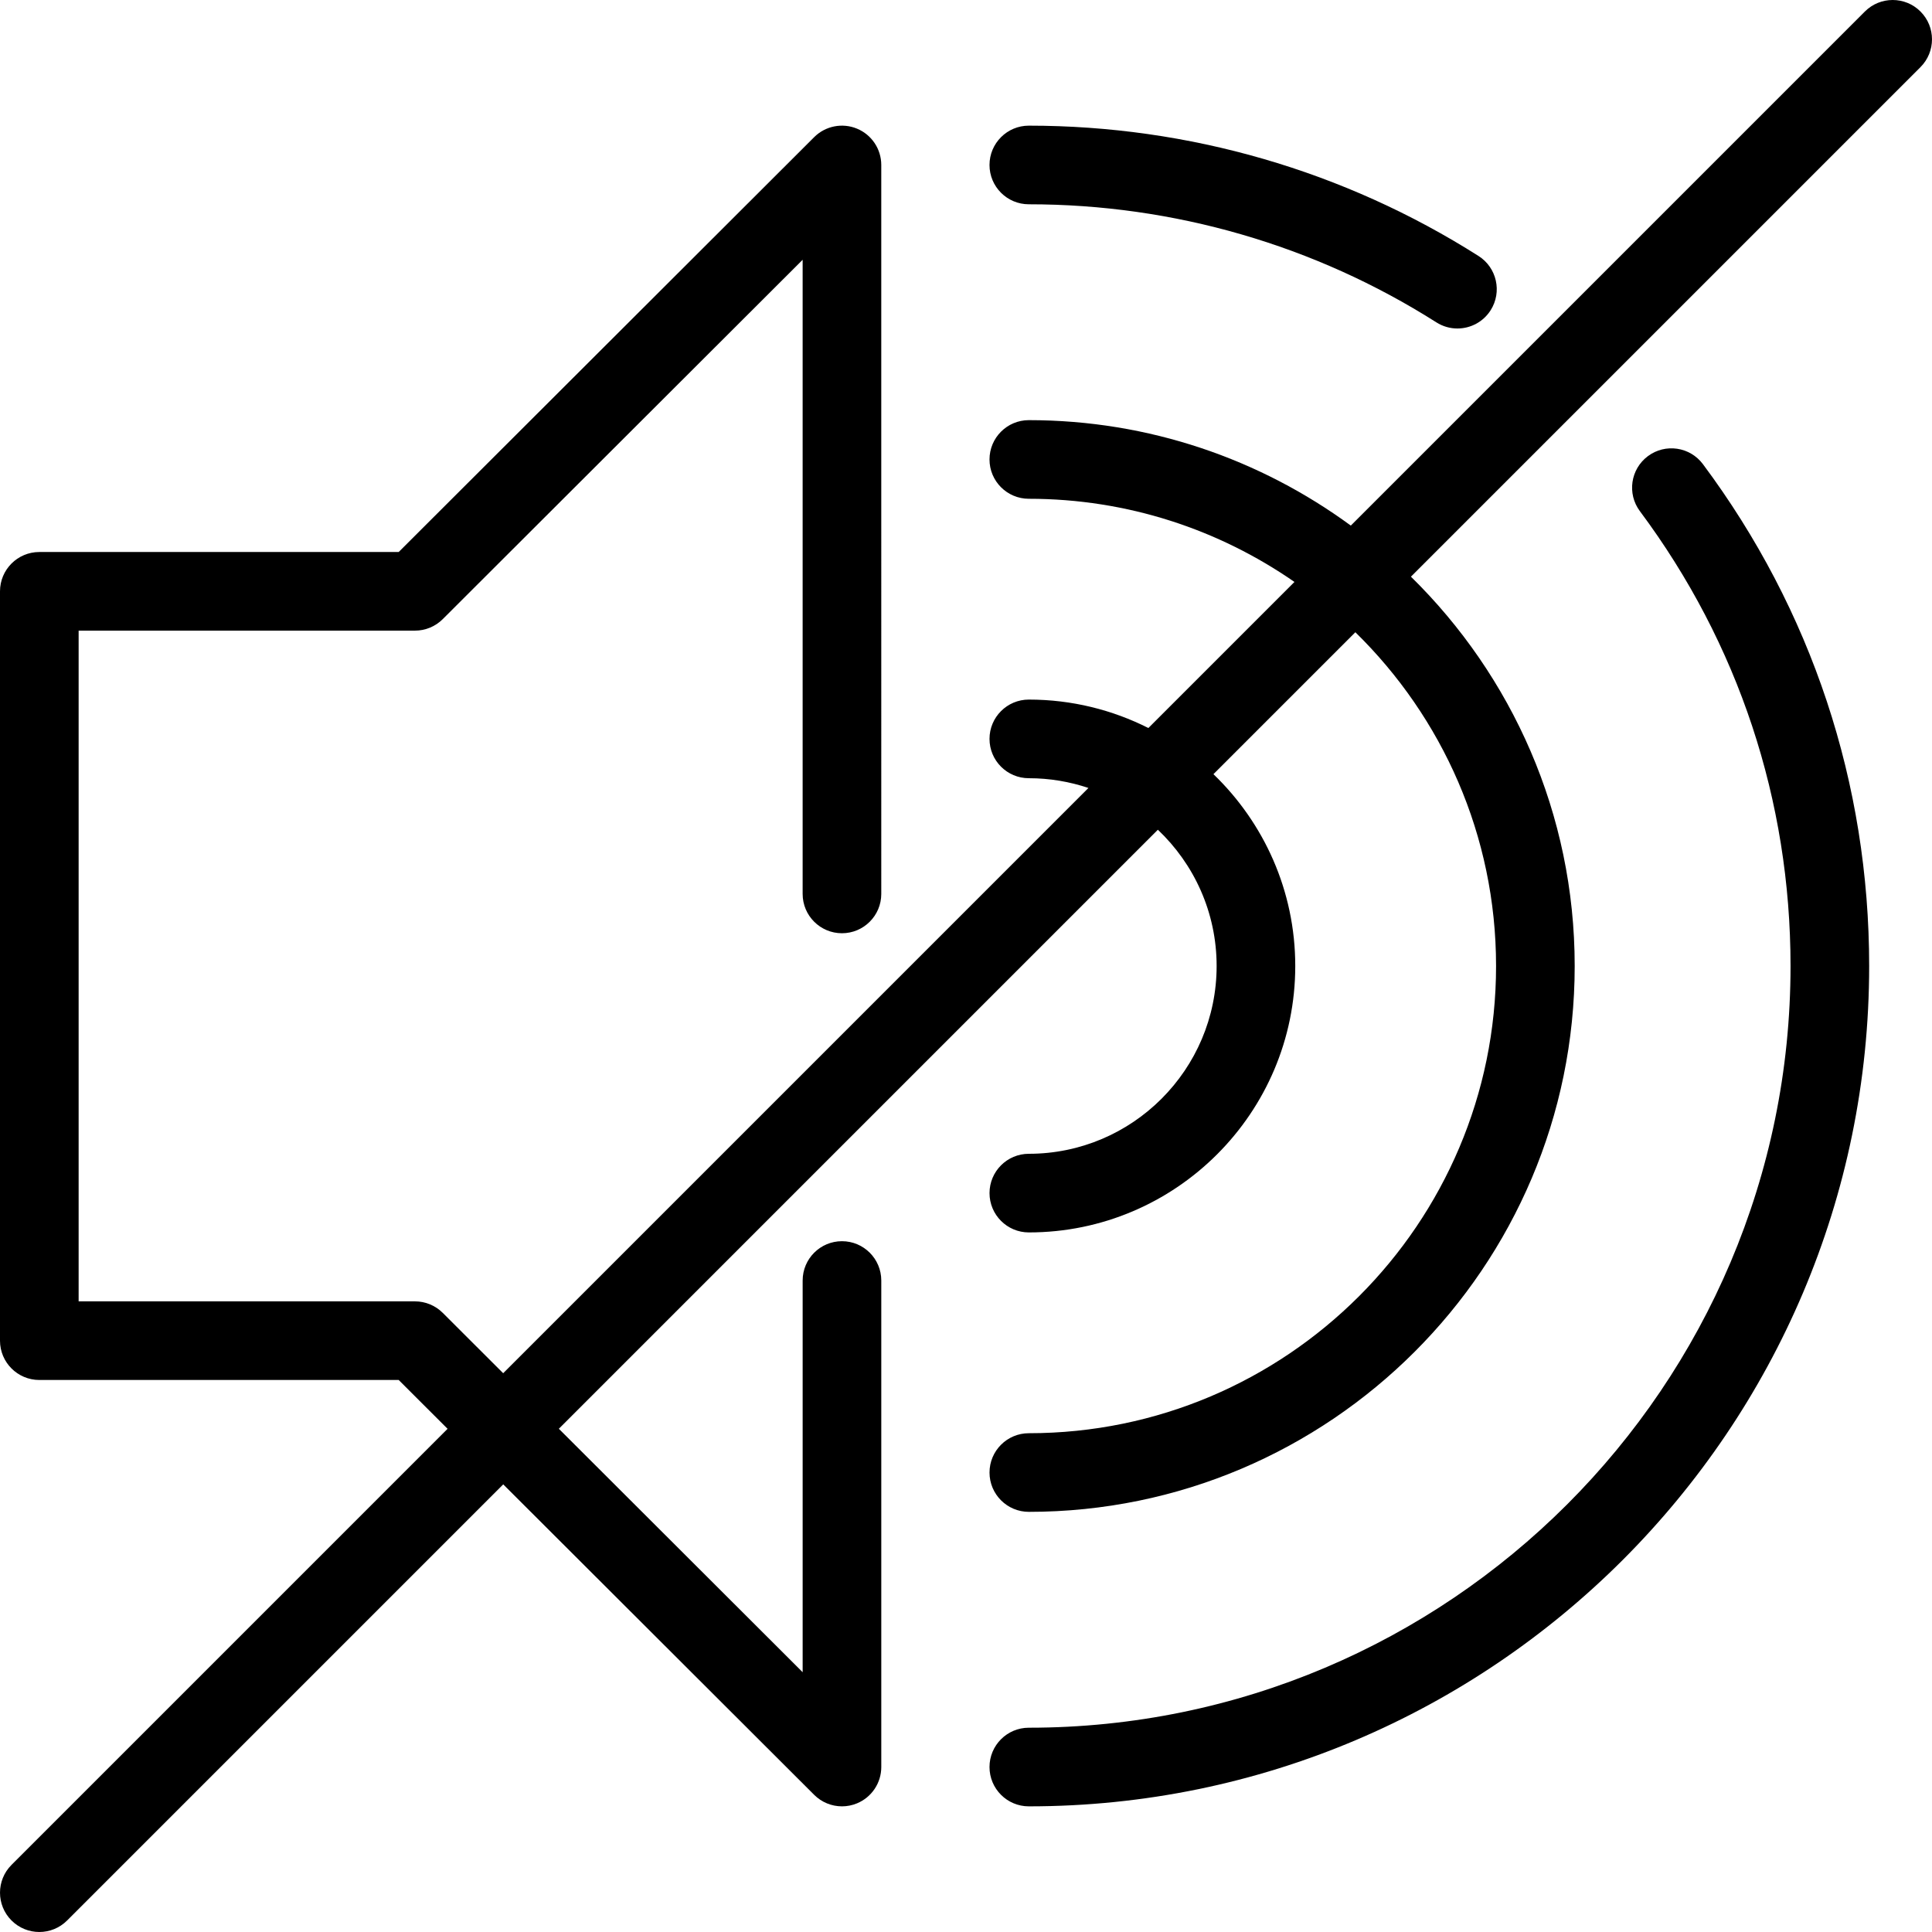 <?xml version="1.0" encoding="iso-8859-1"?>
<!-- Generator: Adobe Illustrator 19.0.0, SVG Export Plug-In . SVG Version: 6.00 Build 0)  -->
<svg version="1.1" id="Capa_1" xmlns="http://www.w3.org/2000/svg" xmlns:xlink="http://www.w3.org/1999/xlink" x="0px" y="0px"
	 viewBox="0 0 294.843 294.843" style="enable-background:new 0 0 294.843 294.843;" xml:space="preserve">
<g>
	<path d="M251.487,69.611c-2.656,1.981-3.204,5.74-1.224,8.396c15.041,20.172,22.991,44.175,22.991,69.414
		c0,64.098-52.147,116.246-116.245,116.246c-3.313,0-6,2.687-6,6c0,3.314,2.687,6,6,6c70.715,0,128.245-57.531,128.245-128.246
		c0-27.844-8.773-54.327-25.37-76.587C257.903,68.177,254.144,67.629,251.487,69.611z"/>
	<path d="M157.009,31.176c22.113,0,43.62,6.231,62.197,18.02c0.997,0.633,2.109,0.935,3.209,0.935c1.986,0,3.929-0.985,5.072-2.786
		c1.775-2.798,0.946-6.505-1.852-8.281c-20.503-13.011-44.233-19.888-68.627-19.888c-3.313,0-6,2.687-6,6
		S153.696,31.176,157.009,31.176z"/>
	<path d="M293.085,1.757c-2.342-2.343-6.143-2.343-8.484,0L206.147,80.21c-13.786-10.106-30.773-16.092-49.138-16.092
		c-3.313,0-6,2.687-6,6c0,3.314,2.687,6,6,6c15.051,0,29.019,4.7,40.538,12.692l-22.293,22.293c-5.491-2.77-11.687-4.34-18.245-4.34
		c-3.313,0-6,2.687-6,6s2.687,6,6,6c3.18,0,6.237,0.528,9.097,1.489l-89.315,89.315l-9.226-9.212
		c-1.125-1.123-2.649-1.754-4.239-1.754H12V96.242h51.326c1.59,0,3.114-0.631,4.239-1.754l54.926-54.842v96.776c0,3.313,2.687,6,6,6
		s6-2.687,6-6V25.176c0-2.426-1.461-4.613-3.702-5.542c-2.242-0.928-4.821-0.417-6.538,1.296L60.844,84.242H6c-3.313,0-6,2.687-6,6
		V204.6c0,3.313,2.687,6,6,6h54.844l7.462,7.451L1.758,284.6c-2.343,2.343-2.343,6.142,0,8.485c1.171,1.171,2.707,1.757,4.243,1.757
		s3.071-0.586,4.243-1.757l66.555-66.555l47.454,47.382c1.147,1.146,2.681,1.754,4.241,1.754c0.773,0,1.554-0.149,2.297-0.458
		c2.241-0.929,3.702-3.117,3.702-5.542v-74.246c0-3.313-2.687-6-6-6s-6,2.687-6,6v59.776l-37.208-37.152l91.417-91.418
		c5.517,5.227,8.968,12.613,8.968,20.794c0,15.803-12.856,28.66-28.659,28.66c-3.313,0-6,2.687-6,6s2.687,6,6,6
		c22.42,0,40.659-18.24,40.659-40.66c0-11.49-4.798-21.874-12.487-29.275l21.659-21.659c13.237,12.953,21.473,30.996,21.473,50.934
		c0,39.317-31.986,71.303-71.304,71.303c-3.313,0-6,2.686-6,6c0,3.313,2.687,6,6,6c45.934,0,83.304-37.37,83.304-83.303
		c0-23.247-9.582-44.29-24.992-59.415l77.763-77.763C295.428,7.899,295.428,4.1,293.085,1.757z"/>
</g>
<g>
</g>
<g>
</g>
<g>
</g>
<g>
</g>
<g>
</g>
<g>
</g>
<g>
</g>
<g>
</g>
<g>
</g>
<g>
</g>
<g>
</g>
<g>
</g>
<g>
</g>
<g>
</g>
<g>
</g>
</svg>
